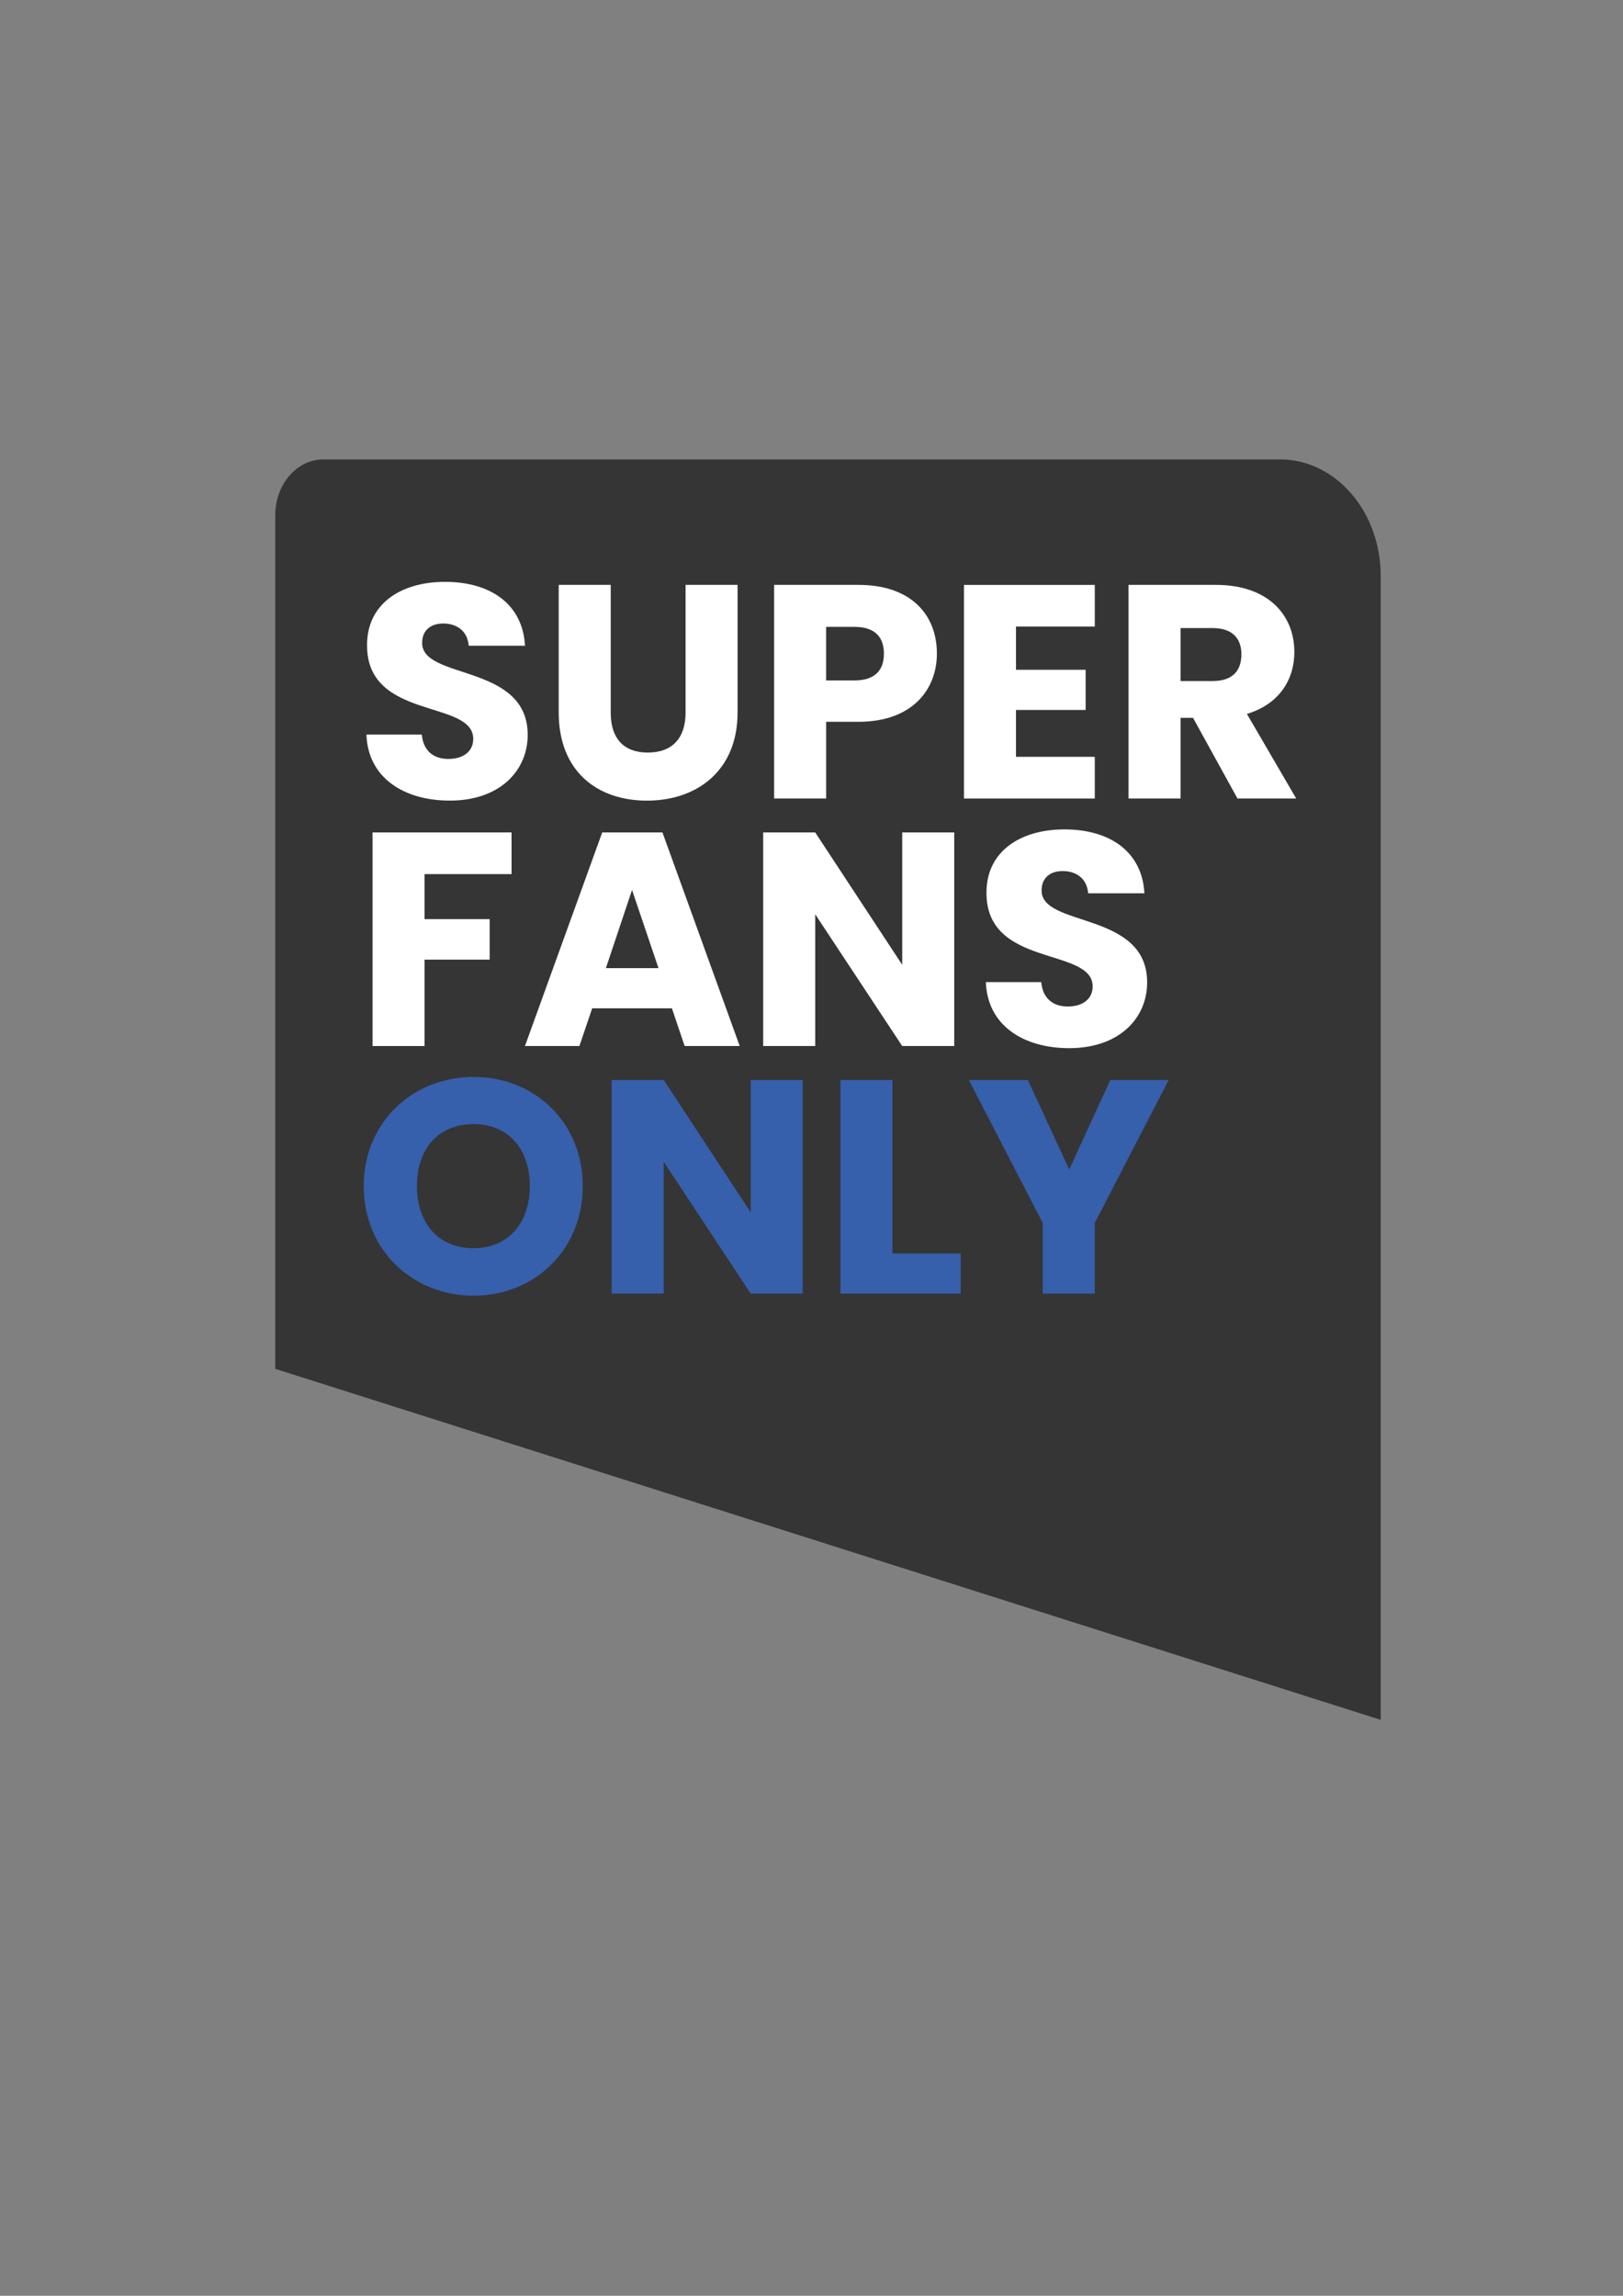 <?xml version="1.0" encoding="utf-8"?>
<!-- Generator: Adobe Illustrator 26.0.3, SVG Export Plug-In . SVG Version: 6.00 Build 0)  -->
<svg version="1.1" id="Layer_1" xmlns="http://www.w3.org/2000/svg" xmlns:xlink="http://www.w3.org/1999/xlink" x="0px" y="0px"
	 viewBox="0 0 595.28 841.89" style="enable-background:new 0 0 595.28 841.89;" xml:space="preserve">
<rect x="0" y="0" width="595.28" height="841.89" fill="#808080" stroke="none"/>
<style type="text/css">
	.st0{fill:#353535;}
	.st1{fill:#FFFFFF;}
	.st2{fill:#365FAC;}
</style>
<path class="st0" d="M100.96,501.97V188.91c0-11.29,7.9-20.44,17.65-20.44H469.5c20.39,0,36.92,19.15,36.92,42.77v419.45
	L100.96,501.97z"/>
<g>
	<path class="st1" d="M164.98,293.59c-16.85,0-30.02-8.37-30.58-24.21h20.31c0.56,6.03,4.35,8.93,9.71,8.93
		c5.58,0,9.15-2.79,9.15-7.36c0-14.51-39.17-6.7-38.94-34.48c0-14.84,12.16-23.1,28.57-23.1c17.07,0,28.57,8.48,29.35,23.43H171.9
		c-0.34-5.02-3.91-8.03-9.04-8.15c-4.58-0.11-8.03,2.23-8.03,7.14c0,13.61,38.72,7.48,38.72,33.7
		C193.54,282.66,183.28,293.59,164.98,293.59z"/>
	<path class="st1" d="M204.92,214.48h19.08v46.87c0,9.26,4.58,14.62,13.61,14.62s13.84-5.36,13.84-14.62v-46.87h19.08v46.76
		c0,21.65-15.18,32.36-33.25,32.36c-18.19,0-32.36-10.71-32.36-32.36V214.48z"/>
	<path class="st1" d="M314.84,264.69h-11.83v28.12h-19.08v-78.33h30.91c19.19,0,28.79,10.82,28.79,25.22
		C343.63,252.64,334.81,264.69,314.84,264.69z M313.38,249.52c7.59,0,10.82-3.79,10.82-9.82c0-6.03-3.24-9.82-10.82-9.82h-10.38
		v19.64H313.38z"/>
	<path class="st1" d="M401.54,229.77h-28.9v15.85h25.55v14.73h-25.55v17.18h28.9v15.29h-47.98v-78.33h47.98V229.77z"/>
	<path class="st1" d="M445.95,214.48c19.19,0,28.79,11.05,28.79,24.66c0,9.82-5.36,19.08-17.41,22.65l18.08,31.02h-21.54
		l-16.29-29.57H433v29.57h-19.08v-78.33H445.95z M444.83,230.32H433v19.42h11.83c7.14,0,10.49-3.68,10.49-9.82
		C455.32,234.12,451.97,230.32,444.83,230.32z"/>
	<path class="st1" d="M136.63,305.26h51v15.29h-31.91v16.51h23.88v14.84h-23.88v31.69h-19.08V305.26z"/>
	<path class="st1" d="M246.44,369.75H217.2l-4.69,13.84h-19.97l28.34-78.33h22.09l28.34,78.33h-20.2L246.44,369.75z M231.82,326.35
		l-9.6,28.68h19.3L231.82,326.35z"/>
	<path class="st1" d="M349.99,305.26v78.33h-19.08l-31.91-48.32v48.32h-19.08v-78.33h19.08l31.91,48.54v-48.54H349.99z"/>
	<path class="st1" d="M392.17,384.37c-16.85,0-30.02-8.37-30.58-24.21h20.31c0.56,6.03,4.35,8.93,9.71,8.93
		c5.58,0,9.15-2.79,9.15-7.36c0-14.51-39.17-6.7-38.94-34.48c0-14.84,12.16-23.1,28.57-23.1c17.07,0,28.57,8.48,29.35,23.43h-20.64
		c-0.33-5.02-3.91-8.03-9.04-8.15c-4.57-0.11-8.03,2.23-8.03,7.14c0,13.61,38.72,7.48,38.72,33.7
		C420.73,373.44,410.47,384.37,392.17,384.37z"/>
	<path class="st2" d="M173.68,475.15c-22.21,0-40.28-16.63-40.28-40.17c0-23.55,18.08-40.06,40.28-40.06
		c22.32,0,40.06,16.51,40.06,40.06C213.74,458.53,195.89,475.15,173.68,475.15z M173.68,457.74c12.5,0,20.64-9.04,20.64-22.76
		c0-13.95-8.15-22.76-20.64-22.76c-12.72,0-20.76,8.82-20.76,22.76C152.93,448.71,160.96,457.74,173.68,457.74z"/>
	<path class="st2" d="M294.42,396.04v78.33h-19.08l-31.91-48.32v48.32h-19.08v-78.33h19.08l31.91,48.54v-48.54H294.42z"/>
	<path class="st2" d="M327.34,396.04v63.61h25v14.73h-44.08v-78.33H327.34z"/>
	<path class="st2" d="M355.34,396.04h21.65l15.18,32.81l15.06-32.81h21.42l-27.12,52.45v25.89h-19.08v-25.89L355.34,396.04z"/>
</g>
</svg>
